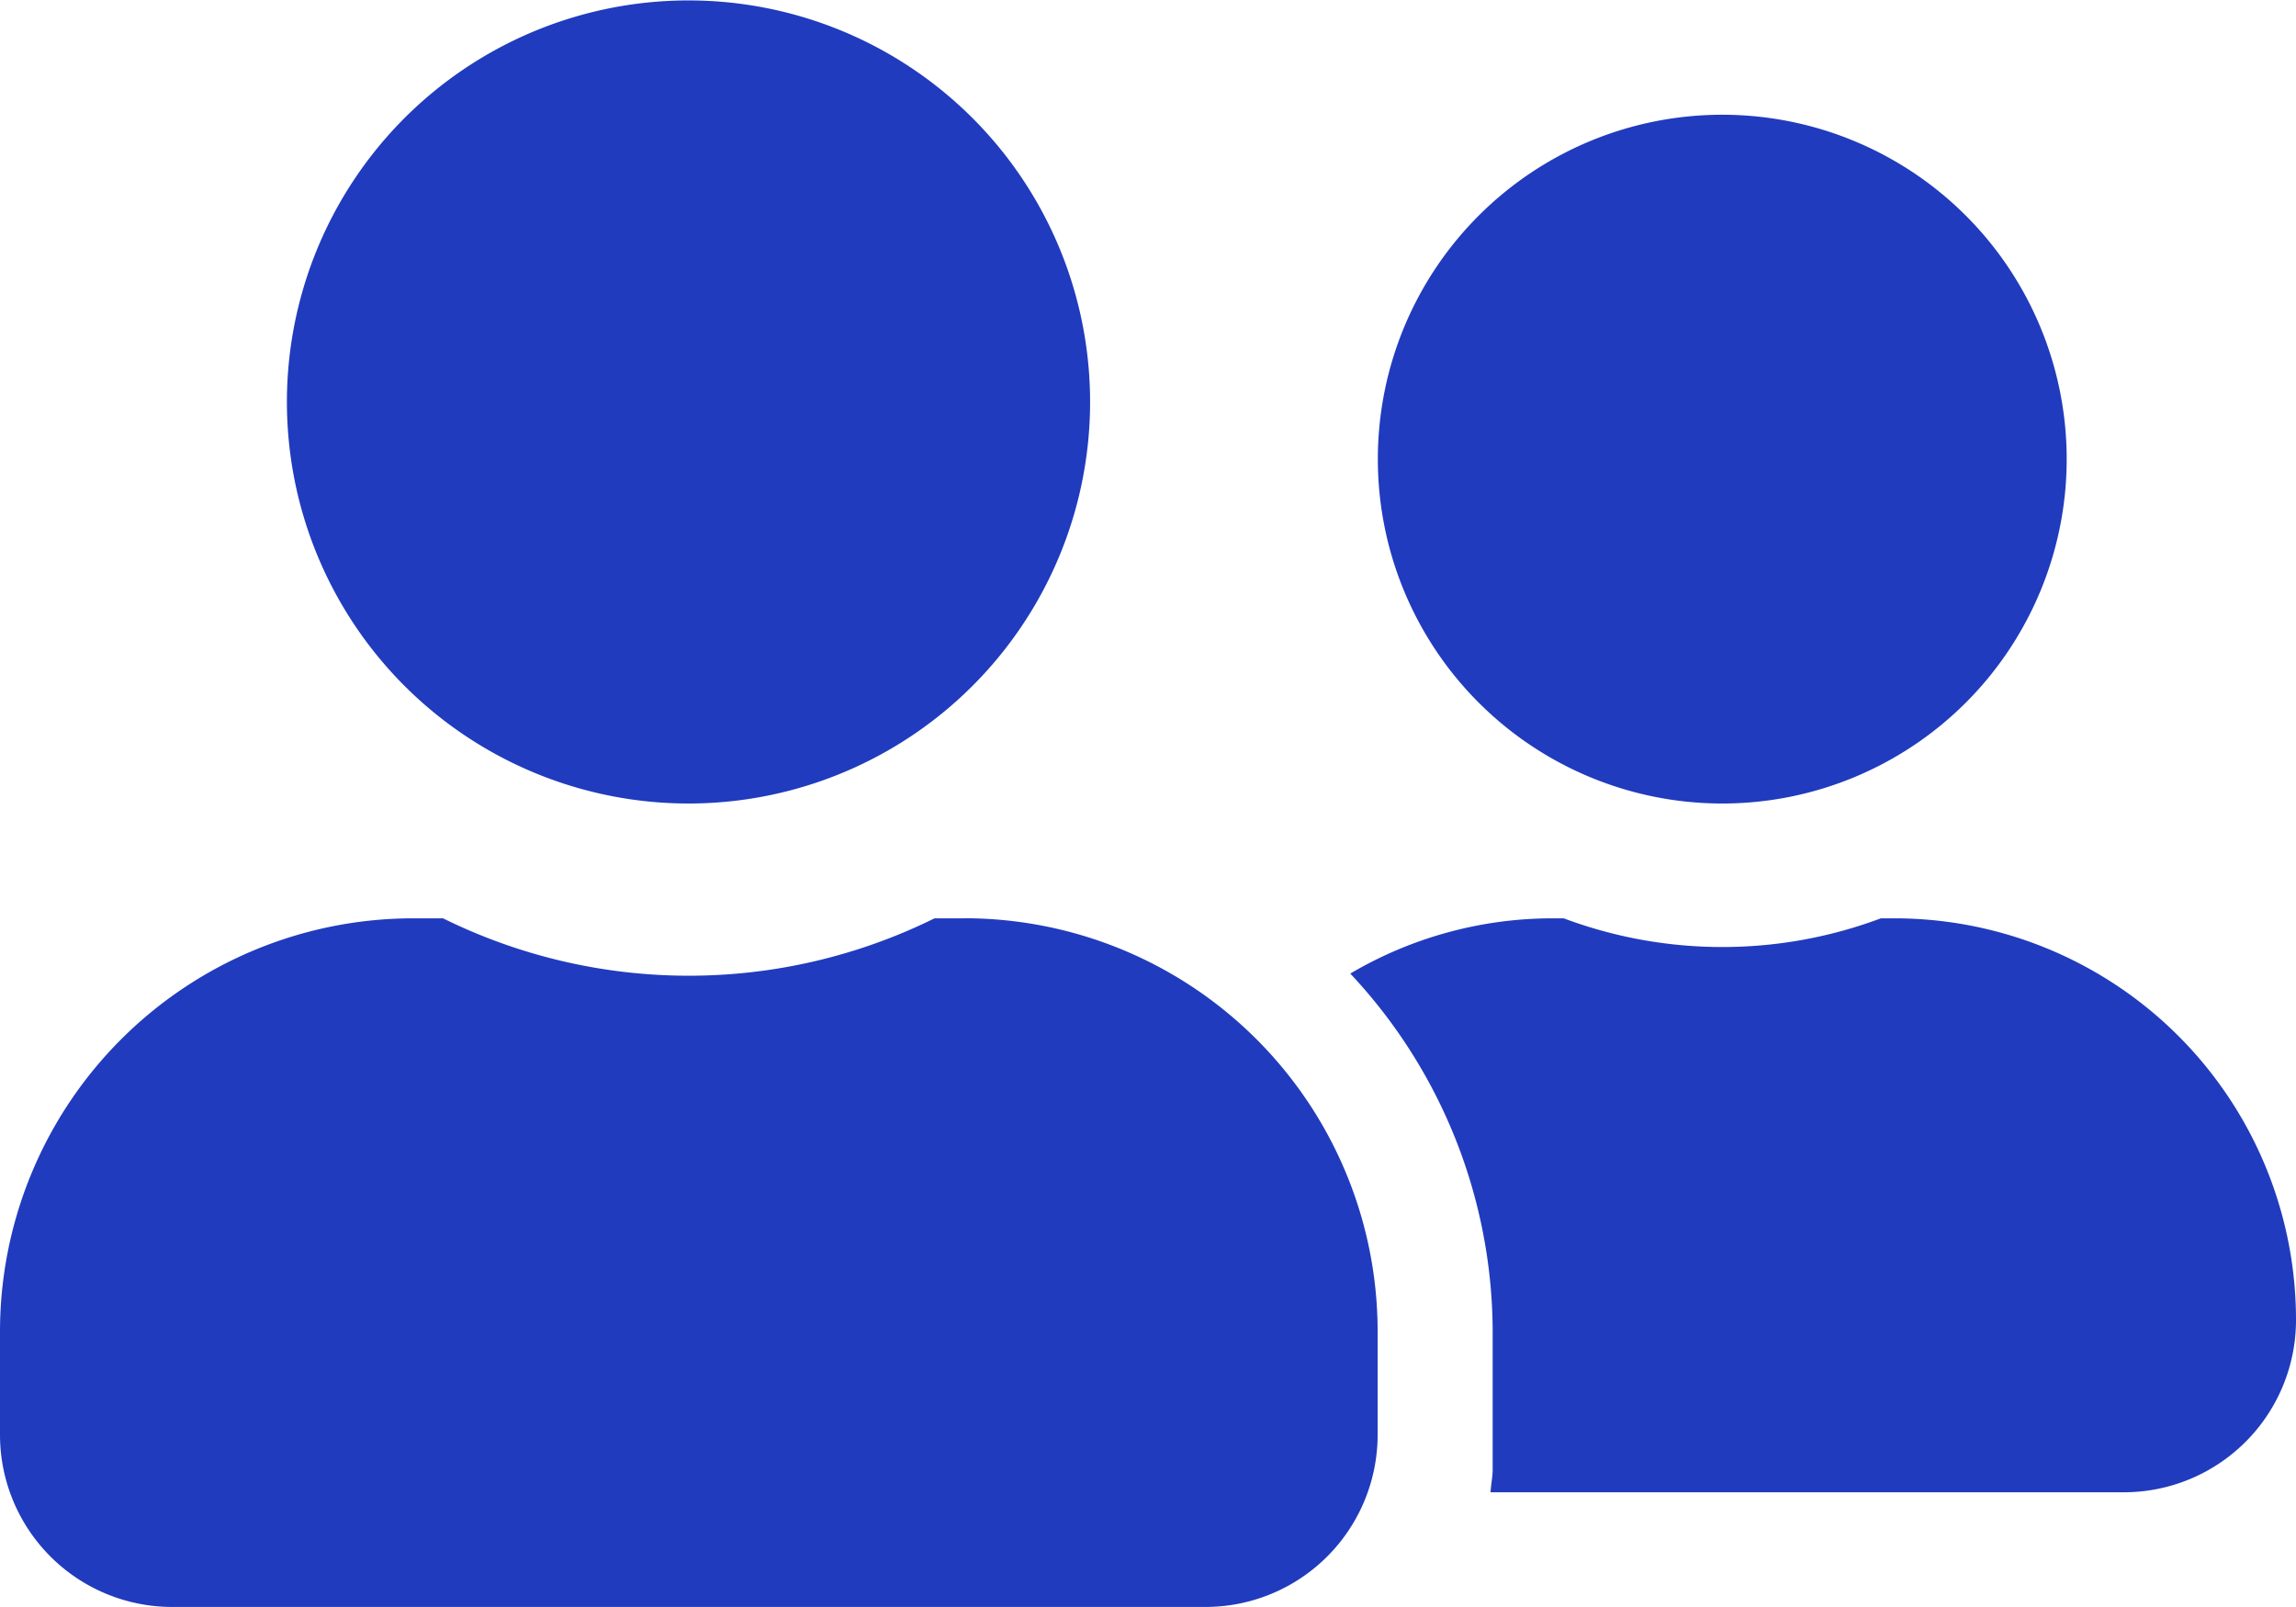 <svg xmlns="http://www.w3.org/2000/svg" width="32.411" height="22.687" viewBox="0 0 32.411 22.687">
  <path id="Total_Learners" data-name="Total Learners" d="M9.723,13.594a5.669,5.669,0,1,0-4.012-1.66,5.672,5.672,0,0,0,4.012,1.66Zm3.889,1.621h-.42a7.831,7.831,0,0,1-6.938,0h-.42A5.835,5.835,0,0,0,0,21.047v1.459a2.431,2.431,0,0,0,2.431,2.431H17.016a2.431,2.431,0,0,0,2.431-2.431V21.048a5.835,5.835,0,0,0-5.834-5.834Zm10.7-1.621A4.862,4.862,0,1,0,19.45,8.732a4.862,4.862,0,0,0,4.862,4.862Zm2.431,1.621h-.192a6.386,6.386,0,0,1-4.477,0h-.192a5.625,5.625,0,0,0-2.821.78,7.411,7.411,0,0,1,2.01,5.054v1.945c0,.111-.025.218-.03.324H29.98a2.431,2.431,0,0,0,2.431-2.431,5.669,5.669,0,0,0-5.672-5.672Z" transform="translate(0 -2.25)" fill="#203bbea8"/>
</svg>
